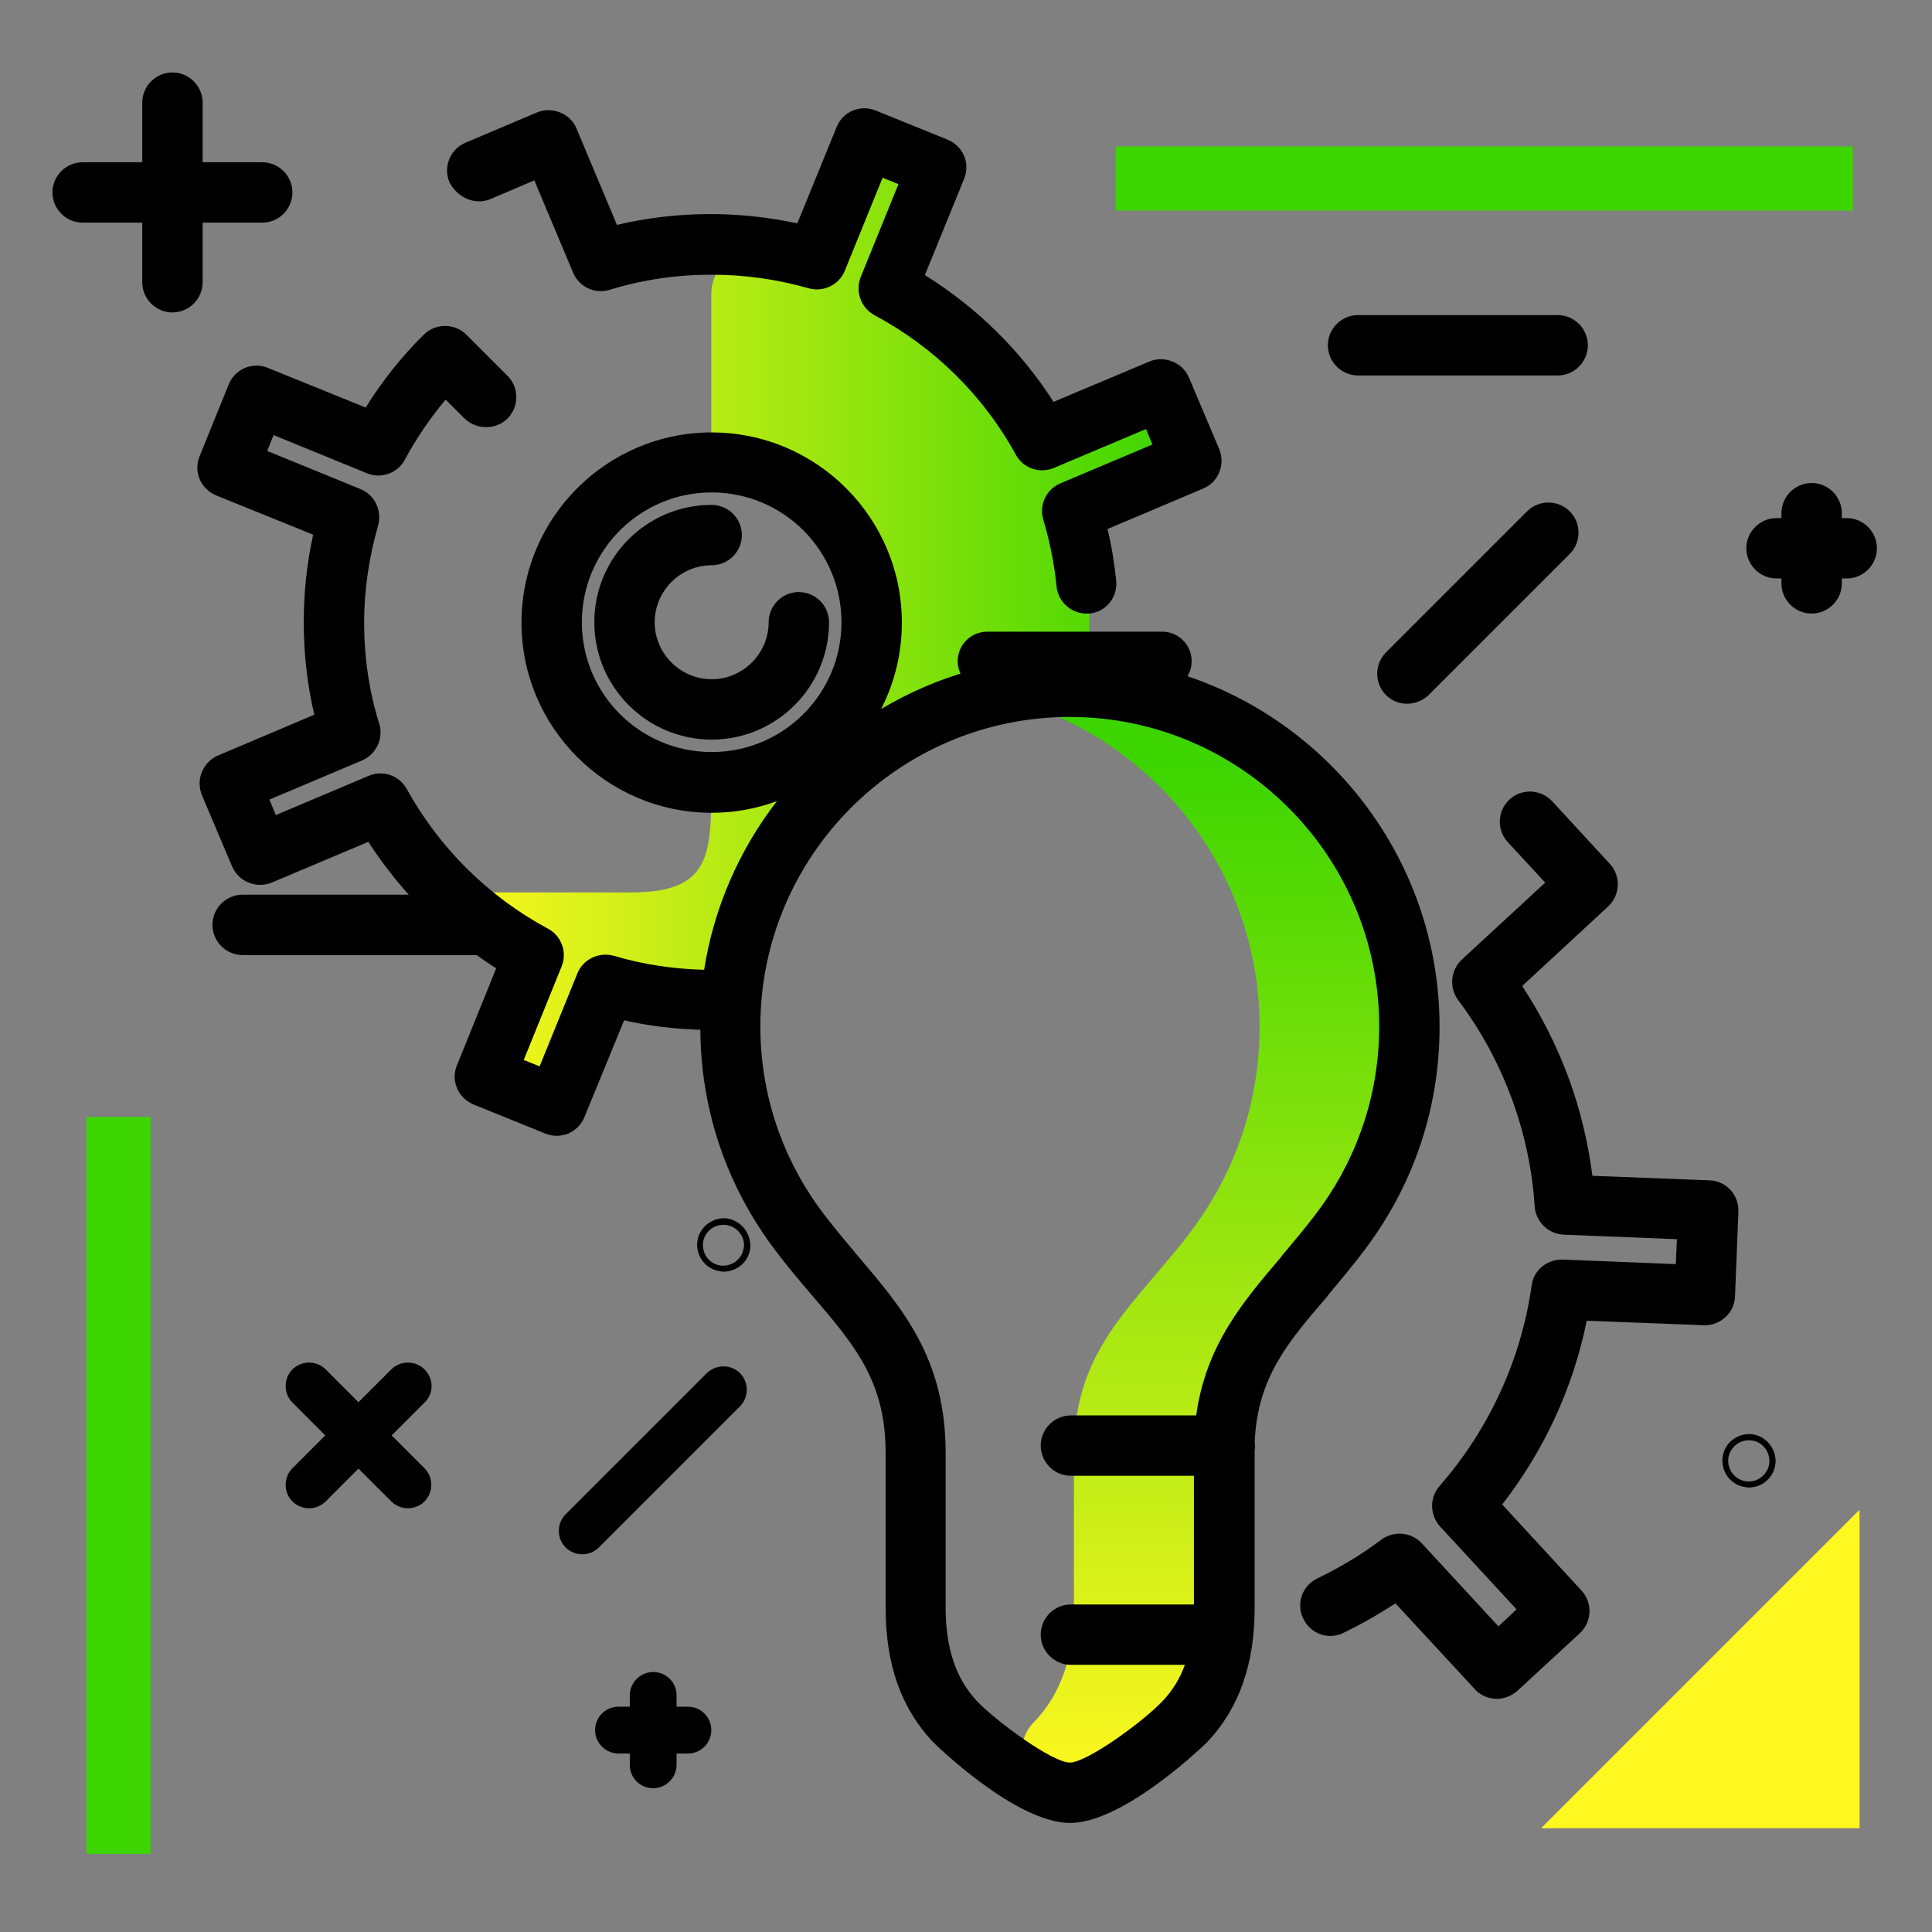 <svg version="1.1" xmlns="http://www.w3.org/2000/svg" xmlns:xlink="http://www.w3.org/1999/xlink" x="0px" y="0px" viewBox="0 0 512 512"><rect x="0" y="0" width="512" height="512" fill="#808080" stroke="none"/><g><linearGradient id="SVGID_1_" gradientUnits="userSpaceOnUse" x1="119.607" y1="164.942" x2="312.397" y2="164.942"><stop offset="0" style="stop-color: #fff720"></stop><stop offset="1" style="stop-color: #3cd500"></stop></linearGradient><path fill="url(#SVGID_1_)" d="M193.8,264.8c-1.7,0.1-3.4,0.2-5.2,0.2c-10.8,0-21.3-1.8-31-5l-11.9,28.7l-14.2-5.9l11.9-28.8 c-7.9-4-15.2-9.1-21.8-15c-4.1-3.7-1.5-2.5,4-2.5h41.7c21.3,0,21.2-10.2,21.2-29.2h0.1c23.4,0,42.4-19,42.4-42.4 c0-41.7-24.7-33.1-36.4-39.4c-3.7-2-6.1-5.9-6.1-10.2V78c0-7.4,6.5-13.1,13.9-12.1c0,0,0.1,0,0.1,0c5.9,0.8,11.6,2.2,17.1,4 l11.9-28.7l14.2,5.9l-11.9,28.8c18.9,9.6,34.3,25,43.9,43.9l28.8-11.9l5.9,14.2l-28.7,11.9c3.2,9.8,5,20.2,5,31 c0,5.9-0.5,11.7-1.5,17.3c-1.2,0-2.4-0.1-3.6-0.1C236.3,182.1,197.5,218.6,193.8,264.8z"></path><linearGradient id="SVGID_2_" gradientUnits="userSpaceOnUse" x1="322.161" y1="474.217" x2="322.161" y2="201.201"><stop offset="0" style="stop-color: #fff720"></stop><stop offset="1" style="stop-color: #3cd500"></stop></linearGradient><path fill="url(#SVGID_2_)" d="M283.5,182.1c-0.3,0-0.6,0-0.8,0c-4.5,0-5.8,6.2-1.7,8.1c31.1,14.2,52.8,45.6,52.8,81.9 c0,18.9-5.8,37-16.8,52.3c-3.5,5-7.4,9.4-11.1,13.8c-11.4,13.4-21.3,24.9-21.3,46.9V426c0,12.9-3.4,22.8-10.4,30.2 c-0.1,0.1-0.2,0.2-0.3,0.3c-5.1,5.2-3.6,14,3.2,16.9c2.4,1,4.6,1.7,6.4,1.7c8.8,0,26.2-14.4,30.5-18.9c7-7.4,10.4-17.3,10.4-30.2 v-40.9c0-22,9.9-33.5,21.3-46.9c3.7-4.4,7.5-8.8,11.1-13.8c11-15.5,16.9-33.7,16.8-52.7C373.3,222,333.2,182.1,283.5,182.1z"></path></g><path fill="#3CD500" d="M22.9,296h17v195.3h-17V296z M491,55.8v-17H295.7v17H491z"></path><path d="M219.7,164.9c0,17.1-13.9,31.1-31.1,31.1c-17.1,0-31.1-13.9-31.1-31.1s13.9-31.1,31.1-31.1c4.4,0,8,3.6,8,8s-3.6,8-8,8 c-8.3,0-15.1,6.8-15.1,15.1c0,8.3,6.8,15.1,15.1,15.1s15.1-6.8,15.1-15.1c0-4.4,3.6-8,8-8S219.7,160.5,219.7,164.9z M130.1,52.7 l11.5-4.9l10.3,24.5c1.6,3.8,5.8,5.7,9.7,4.5c8.7-2.7,17.8-4,27-4c8.7,0,17.3,1.2,25.7,3.6c3.9,1.1,8.1-0.9,9.6-4.7l10-24.6l4.2,1.7 l-10,24.6c-1.5,3.8,0,8.1,3.6,10.1c15.9,8.5,28.9,21.3,37.5,37c2,3.6,6.3,5.1,10.1,3.5l24.4-10.3l1.7,4.1l-24.4,10.3 c-3.8,1.6-5.7,5.8-4.5,9.7c1.7,5.7,2.9,11.6,3.5,17.6c0.4,4.1,3.9,7.2,7.9,7.2c0.3,0,0.5,0,0.8,0c4.4-0.4,7.6-4.4,7.1-8.8 c-0.5-4.6-1.2-9.1-2.3-13.6l25.3-10.7c4.1-1.7,6-6.4,4.3-10.5l-8-18.9c-0.8-2-2.4-3.5-4.4-4.3c-2-0.8-4.2-0.8-6.1,0l-25.4,10.7 c-8.7-13.6-20.3-25-34.1-33.6l10.4-25.5c0.8-2,0.8-4.2,0-6.1s-2.4-3.5-4.4-4.3l-19-7.7c-4.1-1.7-8.8,0.3-10.4,4.4l-10.4,25.5 c-15.7-3.4-32.2-3.3-47.8,0.4l-10.7-25.5c-0.8-2-2.4-3.5-4.4-4.3c-2-0.8-4.2-0.8-6.1,0l-18.9,8c-4.1,1.7-6,6.4-4.3,10.5 C121.3,52.5,126,54.5,130.1,52.7z M332.5,382.1c0,0.3,0.1,0.6,0.1,1c0,0.5,0,0.9-0.1,1.4c0,0.2,0,0.4,0,0.7V426 c0,15-4.1,26.7-12.6,35.7c-0.2,0.2-21.9,21.4-36.3,21.4c-14.6,0-36.1-21.2-36.3-21.4c-8.5-9-12.6-20.6-12.6-35.7v-40.9 c0-19-8.1-28.5-19.4-41.7c-3.6-4.2-7.7-9-11.5-14.3c-11.8-16.5-18.1-35.9-18.2-56.2c-6.8-0.2-13.6-1-20.2-2.5L154.9,296 c-0.8,2-2.3,3.5-4.3,4.4c-1,0.4-2.1,0.6-3.1,0.6c-1,0-2-0.2-3-0.6l-19-7.7c-4.1-1.7-6.1-6.3-4.4-10.4l10.4-25.7 c-1.8-1.1-3.5-2.3-5.2-3.5h-62c-4.4,0-8-3.6-8-8s3.6-8,8-8h44c-3.9-4.4-7.5-9.1-10.7-14L72,233.9c-2,0.8-4.2,0.8-6.1,0 c-2-0.8-3.5-2.3-4.4-4.3l-8-18.9c-0.8-2-0.8-4.2,0-6.1c0.8-2,2.3-3.5,4.3-4.4l25.5-10.8c-1.9-8-2.8-16.2-2.8-24.5 c0-7.8,0.8-15.6,2.5-23.2l-25.7-10.4c-4.1-1.7-6.1-6.3-4.4-10.4l7.7-19c0.8-2,2.3-3.5,4.3-4.4c2-0.8,4.2-0.8,6.1,0L96.9,108 c4.4-7,9.5-13.5,15.4-19.3c3.1-3.1,8.2-3.1,11.3,0c0,0,0,0,0,0c0,0,0,0,0,0l10.9,10.9c3.1,3.1,3.1,8.2,0,11.3 c-1.6,1.6-3.6,2.3-5.7,2.3s-4.1-0.8-5.7-2.3l-5-5c-4.1,4.9-7.8,10.3-10.8,15.9c-1.9,3.6-6.3,5.2-10.1,3.6l-24.7-10.1l-1.7,4.2 l24.7,10.1c3.8,1.5,5.8,5.7,4.7,9.7c-2.4,8.3-3.7,17-3.7,25.7c0,9.1,1.3,18.2,4,26.8c1.2,3.9-0.8,8.1-4.5,9.7l-24.6,10.4l1.7,4.1 l24.6-10.4c3.8-1.6,8.1-0.1,10.1,3.5c8.7,15.7,21.6,28.5,37.4,37c3.6,1.9,5.2,6.3,3.6,10.1l-10,24.7l4.2,1.7l10-24.6 c1.5-3.8,5.7-5.8,9.7-4.7c7.7,2.3,15.8,3.5,23.9,3.7c2.6-16.6,9.4-31.9,19.3-44.7c-5.4,2-11.2,3.1-17.3,3.1 c-27.8,0-50.4-22.6-50.4-50.4s22.6-50.4,50.4-50.4c27.8,0,50.4,22.6,50.4,50.4c0,8.3-2,16.1-5.5,22.9c14.6-8.7,31.8-13.8,50-13.8 c54,0,98,44,98,98c0,20.6-6.3,40.3-18.3,57c-3.7,5.2-7.6,9.7-11.3,14.2l-0.1,0.2C341.1,355.9,333.3,365.1,332.5,382.1z M223,164.9 c0-19-15.4-34.4-34.4-34.4c-19,0-34.4,15.4-34.4,34.4s15.4,34.4,34.4,34.4C207.6,199.3,223,183.9,223,164.9z M339.6,333l0.1-0.2 c3.5-4.2,7.2-8.5,10.5-13.1c10-14,15.3-30.5,15.3-47.7c0-45.2-36.8-82-82-82c-45.2,0-82,36.8-82,82c0,17.2,5.3,33.7,15.3,47.7 c3.4,4.7,7.1,9,10.6,13.2c11.9,14,23.2,27.2,23.2,52.1V426c0,10.7,2.7,18.8,8.2,24.7c5.4,5.7,20.2,16.4,24.7,16.4 c4.5,0,19.3-10.7,24.7-16.4c2.5-2.7,4.5-5.8,5.8-9.5h-30.2c-4.4,0-8-3.6-8-8s3.6-8,8-8h32.6v-34.1h-32.6c-4.4,0-8-3.6-8-8s3.6-8,8-8 h33.2C319.6,356.4,329.4,345,339.6,333z M372.9,186.5c2,0,4.1-0.8,5.7-2.3l37.4-37.4c3.1-3.1,3.1-8.2,0-11.3 c-3.1-3.1-8.2-3.1-11.3,0l-37.4,37.4c-3.1,3.1-3.1,8.2,0,11.3C368.8,185.7,370.8,186.5,372.9,186.5z M187.3,363.9l-37.4,37.4 c-2.4,2.4-2.4,6.4,0,8.8c1.2,1.2,2.8,1.8,4.4,1.8c1.6,0,3.2-0.6,4.4-1.8l37.4-37.4c2.4-2.4,2.4-6.4,0-8.8 C193.7,361.5,189.8,361.5,187.3,363.9z M453,312.8l-31-1.2c-1.1-8.6-3.1-17.1-6.1-25.4c-3.2-8.8-7.4-17.1-12.5-24.9l22.8-21.1 c3.2-3,3.4-8.1,0.4-11.3l-15.3-16.6c-3-3.2-8.1-3.4-11.3-0.4c-3.2,3-3.4,8.1-0.4,11.3l9.9,10.7l-22.1,20.4c-3,2.8-3.4,7.4-1,10.7 c6.1,8.1,10.9,17,14.4,26.6c3.3,9.1,5.3,18.6,5.9,28.1c0.3,4.1,3.6,7.3,7.7,7.5l30,1.2l-0.3,6.6l-30-1.2c-4.1-0.1-7.7,2.8-8.2,6.9 c-2.8,19.7-11.3,38.1-24.4,53.1c-2.7,3.1-2.6,7.7,0.1,10.7l20.3,22l-4.8,4.5l-20.3-22c-2.8-3-7.4-3.4-10.7-1c-5.3,4-11,7.4-17,10.3 c-4,1.9-5.7,6.7-3.7,10.7c1.9,4,6.7,5.7,10.7,3.7c4.7-2.3,9.3-4.9,13.7-7.8l21,22.7c1.4,1.6,3.4,2.5,5.6,2.6c0.1,0,0.2,0,0.3,0 c2,0,3.9-0.8,5.4-2.1l16.6-15.3c3.2-3,3.4-8.1,0.4-11.3l-21-22.8c11.1-14.3,18.8-30.9,22.4-48.7l31,1.2c2.1,0.1,4.2-0.7,5.7-2.1 c1.6-1.4,2.5-3.4,2.6-5.6l0.9-22.5C460.8,316.6,457.4,312.9,453,312.8z"></path><path fill="#FFF720" d="M408.4,484.5l84.4-84.4v84.4H408.4z"></path><path d="M315.8,175.2c0,4.3-3.5,7.8-7.8,7.8h-46.4c-4.3,0-7.8-3.5-7.8-7.8s3.5-7.8,7.8-7.8H308C312.3,167.4,315.8,170.9,315.8,175.2 z M412.8,83.5h-52.9c-4.4,0-8,3.6-8,8s3.6,8,8,8h52.9c4.4,0,8-3.6,8-8S417.2,83.5,412.8,83.5z M469.4,383.3c1,1.6,1.4,3.5,1,5.3 c-0.7,3.3-3.6,5.6-6.9,5.6c-0.5,0-1-0.1-1.5-0.2c-3.8-0.8-6.2-4.6-5.4-8.4c0.8-3.8,4.6-6.2,8.4-5.4 C466.8,380.6,468.3,381.7,469.4,383.3z M464.6,381.8c-2.9-0.6-5.8,1.2-6.5,4.2c0,0,0,0,0,0c-0.6,2.9,1.2,5.8,4.2,6.5 c2.9,0.6,5.8-1.2,6.5-4.2c0,0,0,0,0,0l-4.5-1l4.5,1C469.4,385.3,467.5,382.4,464.6,381.8z M197.7,326.2c1,1.6,1.4,3.5,1,5.3 c-0.4,1.8-1.5,3.4-3.1,4.4c-1.2,0.7-2.5,1.1-3.8,1.1c-0.5,0-1-0.1-1.5-0.2c-3.8-0.8-6.2-4.6-5.4-8.4c0.4-1.8,1.5-3.4,3.1-4.4 c1.6-1,3.5-1.4,5.3-1C195.1,323.5,196.7,324.6,197.7,326.2z M196.3,327.1c-0.8-1.2-2-2.1-3.4-2.4c-1.4-0.3-2.9,0-4.1,0.7 c-1.2,0.8-2.1,2-2.4,3.4c-0.3,1.4,0,2.9,0.7,4.1c0.8,1.2,2,2.1,3.4,2.4c1.4,0.3,2.9,0,4.1-0.7c1.2-0.8,2.1-2,2.4-3.4l-4.5-1l4.5,1 C197.4,329.8,197.1,328.3,196.3,327.1z M112.5,362.9c-2.4-2.4-6.4-2.4-8.8,0l-8.7,8.7l-8.7-8.7c-2.4-2.4-6.4-2.4-8.8,0 c-2.4,2.4-2.4,6.4,0,8.8l8.7,8.7l-8.7,8.7c-2.4,2.4-2.4,6.4,0,8.8c1.2,1.2,2.8,1.8,4.4,1.8s3.2-0.6,4.4-1.8l8.7-8.7l8.7,8.7 c1.2,1.2,2.8,1.8,4.4,1.8s3.2-0.6,4.4-1.8c2.4-2.4,2.4-6.4,0-8.8l-8.7-8.7l8.7-8.7C115,369.3,115,365.4,112.5,362.9z M489.4,137.3 h-1.3V136c0-4.4-3.6-8-8-8s-8,3.6-8,8v1.3h-1.3c-4.4,0-8,3.6-8,8s3.6,8,8,8h1.3v1.3c0,4.4,3.6,8,8,8s8-3.6,8-8v-1.3h1.3 c4.4,0,8-3.6,8-8S493.8,137.3,489.4,137.3z M182.3,452.3h-3v-3c0-3.5-2.8-6.2-6.2-6.2s-6.2,2.8-6.2,6.2v3h-3c-3.5,0-6.2,2.8-6.2,6.2 s2.8,6.2,6.2,6.2h3v3c0,3.5,2.8,6.2,6.2,6.2s6.2-2.8,6.2-6.2v-3h3c3.5,0,6.2-2.8,6.2-6.2S185.8,452.3,182.3,452.3z M69.5,43H53.7 V27.2c0-4.4-3.6-8-8-8s-8,3.6-8,8V43H21.9c-4.4,0-8,3.6-8,8s3.6,8,8,8h15.8v15.8c0,4.4,3.6,8,8,8s8-3.6,8-8V59h15.8c4.4,0,8-3.6,8-8 S73.9,43,69.5,43z"></path></svg>
